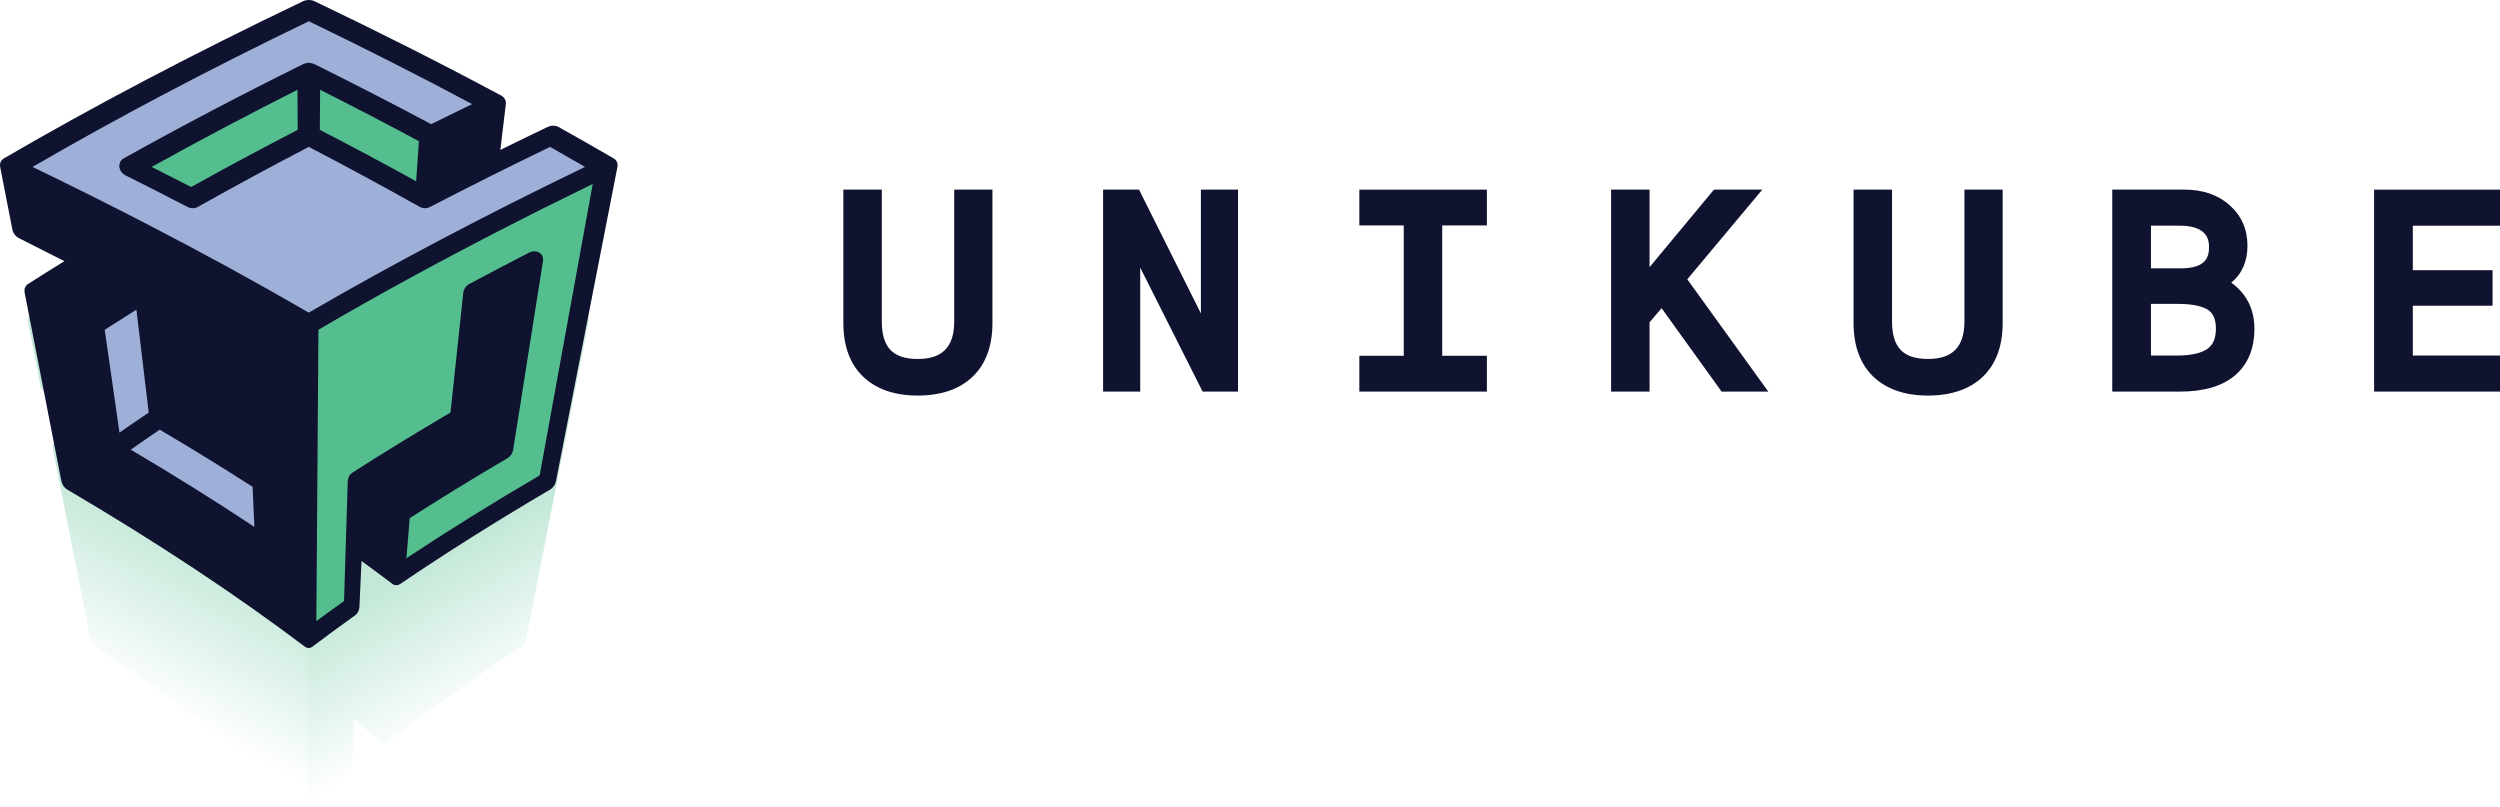 <?xml version="1.0" encoding="utf-8"?>
<!-- Generator: Adobe Illustrator 23.0.3, SVG Export Plug-In . SVG Version: 6.00 Build 0)  -->
<svg version="1.1" id="Layer_1" xmlns="http://www.w3.org/2000/svg" xmlns:xlink="http://www.w3.org/1999/xlink" x="0px" y="0px"
	 viewBox="0 0 800 258.12" style="enable-background:new 0 0 800 258.12;" xml:space="preserve">
<style type="text/css">
	.st0{opacity:0.35;fill:url(#SVGID_1_);}
	.st1{opacity:0.35;fill:url(#SVGID_2_);}
	.st2{fill:#9EAFD8;}
	.st3{fill:#55BE8F;}
	.st4{fill:#0F132F;}
</style>
<g>
	<linearGradient id="SVGID_1_" gradientUnits="userSpaceOnUse" x1="58.105" y1="171.9" x2="33.8" y2="217.175">
		<stop  offset="0" style="stop-color:#55BE8F"/>
		<stop  offset="1" style="stop-color:#55BE8F;stop-opacity:0"/>
	</linearGradient>
	<path class="st0" d="M98.64,49.35C98.64,49.35,98.63,49.35,98.64,49.35c-0.62,0-1.23,0.15-1.76,0.42
		c-32.15,16.87-61.11,33.73-86.87,50.6c-0.43,0.28-0.75,0.68-0.93,1.16c-0.18,0.48-0.22,1.03-0.11,1.59
		c1.33,6.75,2.65,13.5,3.98,20.24c0.22,1.13,1,2.19,2.03,2.75c4.47,2.46,8.86,4.92,13.19,7.37c-3.52,2.46-6.96,4.91-10.34,7.37
		c-0.38,0.28-0.67,0.68-0.83,1.17c-0.16,0.48-0.18,1.03-0.07,1.59c3.98,20.24,7.96,40.49,11.94,60.73c0.22,1.13,0.9,2.19,1.75,2.75
		c25.53,16.87,47.86,33.73,66.98,50.6c0.31,0.28,0.67,0.42,1.03,0.42C98.64,188.53,98.64,118.94,98.64,49.35z"/>
	<linearGradient id="SVGID_2_" gradientUnits="userSpaceOnUse" x1="142.124" y1="177.455" x2="165.475" y2="219.867">
		<stop  offset="0" style="stop-color:#55BE8F"/>
		<stop  offset="1" style="stop-color:#55BE8F;stop-opacity:0"/>
	</linearGradient>
	<path class="st1" d="M188.19,101.54c-0.18-0.48-0.5-0.88-0.93-1.16c-5.15-3.37-10.44-6.74-15.84-10.12
		c-0.45-0.28-0.98-0.42-1.54-0.42c-0.56,0-1.14,0.15-1.68,0.42c-4.68,2.46-9.3,4.92-13.85,7.38c0.59-4.92,1.19-9.84,1.78-14.76
		c0.14-1.13-0.36-2.18-1.32-2.75c-16.99-10.12-35.14-20.24-54.44-30.36c-0.53-0.28-1.13-0.42-1.74-0.42c0,69.59,0,139.18,0,208.77
		c0,0,0,0,0.01,0c0.36,0,0.72-0.15,1.04-0.43c3.83-3.37,7.78-6.74,11.86-10.11c0.68-0.57,1.14-1.62,1.19-2.75
		c0.22-4.91,0.44-9.83,0.66-14.74c2.92,2.46,5.77,4.91,8.56,7.37c0.32,0.28,0.69,0.42,1.07,0.42c0.34,0,0.68-0.11,1-0.32
		c13.05-10.15,27.26-20.31,42.62-30.46c0.86-0.56,1.53-1.62,1.75-2.75c6.63-33.74,13.26-67.48,19.9-101.22
		C188.41,102.57,188.37,102.02,188.19,101.54z"/>
	<g>
		<path class="st2" d="M98.8,103.68c28.47-16.75,60.07-33.51,94.82-50.26c-5.54-3.08-11.19-6.17-16.96-9.25
			c-13.78,6.16-27.1,12.33-39.96,18.49c-11.8-6.13-24.05-12.25-36.76-18.38c-13.3,6.13-26.13,12.25-38.49,18.38
			c-6.44-3.35-13-6.7-19.68-10.05c17.95-9.48,36.97-18.95,57.05-28.43c13.62,6.27,26.76,12.54,39.43,18.81
			c6.41-2.98,12.92-5.96,19.54-8.94c-18.52-10.11-38.17-20.22-58.96-30.34C63.99,20.37,32.28,37.04,3.71,53.7
			C38.54,70.36,70.24,87.02,98.8,103.68z"/>
	</g>
	<g>
		<path class="st3" d="M128.99,164.46c10.38-7.3,21.3-14.59,32.77-21.89c2.89-19.07,5.78-38.15,8.67-57.22
			c-6.55,2.76-13,5.52-19.34,8.28c-1.53,13.56-3.05,27.12-4.58,40.68c-11.3,6.97-22.07,13.94-32.33,20.9
			c-0.54,12.64-1.08,25.28-1.61,37.92c-4.39,3.29-8.67,6.58-12.83,9.87c-0.22-33.11-0.53-66.21-0.93-99.32
			c28.47-16.75,60.07-33.51,94.82-50.26c-6.01,33.93-12.1,67.86-18.25,101.79c-16.75,9.43-32.44,18.87-47.1,28.3
			C128.52,177.16,128.76,170.81,128.99,164.46z"/>
	</g>
	<path class="st4" d="M151.08,93.63c-1.55,13.56-3.09,27.12-4.64,40.68c5.21,2.75,10.31,5.51,15.31,8.26
		c2.89-19.07,5.78-38.15,8.67-57.22C163.87,88.11,157.42,90.87,151.08,93.63z"/>
	<g>
		<path class="st2" d="M50.94,134.31c-4.47,3.25-8.84,6.49-13.09,9.74c16.49,9.7,31.93,19.4,46.31,29.1
			c-0.24-6.47-0.49-12.95-0.73-19.42C73.09,147.26,62.26,140.78,50.94,134.31z"/>
	</g>
	<g>
		<path class="st3" d="M98.83,24.18c0,6.7,0,13.4-0.01,20.1C85.7,50.9,73.08,57.53,60.98,64.15C54.21,60.57,47.3,57,40.25,53.42
			C58.64,43.67,78.17,33.93,98.83,24.18z"/>
	</g>
	<path class="st4" d="M115.72,153.04c9.8-6.24,20.05-12.49,30.73-18.73c4.12,3.33,8.14,6.66,12.05,9.99
		c-10.29,6.72-20.13,13.44-29.51,20.16C124.7,160.65,120.27,156.85,115.72,153.04z"/>
	<g>
		<path class="st2" d="M30.13,103.68c1.95,12.96,3.9,25.93,5.85,38.89c4.79-3.37,9.71-6.74,14.76-10.11
			c-1.39-12.41-2.79-24.83-4.18-37.24C40.97,98.04,35.5,100.86,30.13,103.68z"/>
	</g>
	<g>
		<path class="st3" d="M98.83,24.18c0,6.7,0,13.4-0.01,20.1c12.74,6.13,25.03,12.25,36.87,18.38c0.48-6.43,0.96-12.86,1.44-19.29
			C124.83,36.97,112.07,30.58,98.83,24.18z"/>
	</g>
	<g>
		<path class="st4" d="M138.26,42.99c6.41-2.98,12.92-5.96,19.54-8.94c-0.76,6.74-1.52,13.48-2.28,20.22
			c-0.11,0-18.88,10.17-18.89,9.87C136.52,63.83,138.25,42.99,138.26,42.99z"/>
	</g>
	<path class="st4" d="M11.11,93.12c6.47,3.52,12.81,7.04,19.02,10.56c4.8-3.35,9.72-6.7,14.76-10.05
		c-6.31-3.38-12.76-6.75-19.33-10.13C20.63,86.71,15.82,89.91,11.11,93.12z"/>
	<path class="st4" d="M114.17,155.21c-0.26,6.69-0.51,13.38-0.77,20.07c4.4,2.74,8.71,5.49,12.92,8.23c0.69-7,1.39-14,2.1-21
		C123.76,160.08,119.01,157.65,114.17,155.21z"/>
	<g>
		<path class="st4" d="M3.91,54.77c34.7,16.3,66.33,32.61,94.89,48.91c-0.06,33.11-0.12,66.21-0.16,99.32
			c-22.3-16.42-47.68-32.84-76.15-49.27c-3.66-19.51-7.33-39.01-10.99-58.52c5.65,2.63,11.22,5.26,16.7,7.89
			c0.54,0.74,1.08,1.48,1.61,2.22c1.96,12.91,3.91,25.82,5.87,38.72c17.26,9.7,33.42,19.4,48.47,29.1
			c-0.24-6.47-0.49-12.95-0.73-19.42c-10.79-6.81-22.11-13.62-33.96-20.42c-1.53-13.23-3.05-26.45-4.58-39.68
			C32.92,87.17,20.48,80.71,7.57,74.25C6.35,67.76,5.13,61.26,3.91,54.77z"/>
	</g>
	<g>
		<path class="st4" d="M197.42,51.84c-0.21-0.48-0.57-0.88-1.05-1.15c-5.75-3.35-11.62-6.7-17.62-10.05
			c-0.49-0.27-1.08-0.42-1.7-0.42c-0.62,0-1.25,0.15-1.83,0.42c-5.11,2.44-10.14,4.88-15.11,7.33c0.59-4.89,1.17-9.77,1.76-14.66
			c0.14-1.12-0.43-2.17-1.48-2.73c-18.75-10.05-38.64-20.1-59.66-30.15C100.15,0.14,99.49,0,98.83,0c-0.67,0-1.33,0.15-1.91,0.42
			C61.88,17.18,29.99,33.93,1.26,50.68c-0.47,0.28-0.84,0.68-1.05,1.15C0,52.31-0.05,52.86,0.05,53.41
			c1.31,6.7,2.61,13.4,3.92,20.11c0.22,1.12,1.06,2.17,2.18,2.73c4.89,2.44,9.71,4.88,14.46,7.32c-3.95,2.44-7.84,4.88-11.66,7.32
			c-0.43,0.28-0.76,0.67-0.95,1.16c-0.19,0.48-0.23,1.02-0.12,1.58c3.92,20.11,7.84,40.21,11.76,60.32
			c0.22,1.13,0.95,2.17,1.91,2.73c28.49,16.75,53.83,33.51,76.01,50.26c0.37,0.28,0.78,0.42,1.2,0.42c0.42,0,0.84-0.15,1.2-0.42
			c4.44-3.35,9-6.7,13.7-10.05c0.79-0.56,1.31-1.61,1.36-2.73c0.22-4.88,0.44-9.76,0.66-14.64c3.36,2.44,6.66,4.88,9.89,7.32
			c0.37,0.27,0.79,0.42,1.24,0.42c0.39,0,0.78-0.11,1.15-0.32c14.87-10.09,30.89-20.17,48.05-30.26c0.96-0.56,1.69-1.61,1.91-2.73
			c6.55-33.51,13.11-67.02,19.66-100.54C197.69,52.86,197.63,52.31,197.42,51.84z M116.01,172.24c0.19-4.27,0.38-8.55,0.58-12.82
			c3.1,2.13,6.16,4.27,9.16,6.4c-0.29,4.27-0.59,8.55-0.88,12.82C121.96,176.51,119.01,174.37,116.01,172.24z M41.85,143.89
			c3.03-2.13,6.12-4.27,9.26-6.4c10.33,6.1,20.23,12.19,29.72,18.29c0.19,4.27,0.38,8.55,0.57,12.82
			C68.97,160.36,55.79,152.12,41.85,143.89z M38.23,138.43c-1.57-10.97-3.15-21.94-4.72-32.91c3.33-2.14,6.71-4.28,10.14-6.42
			c1.31,10.98,2.62,21.95,3.94,32.93C44.41,134.16,41.29,136.29,38.23,138.43z M29.57,100.04c-4-2.14-8.04-4.27-12.14-6.41
			c3.36-2.14,6.77-4.27,10.23-6.41c4.1,2.13,8.15,4.27,12.15,6.4C36.34,95.76,32.93,97.9,29.57,100.04z M24.85,152.13
			c-3.2-17.68-6.41-35.36-9.61-53.03c4.07,2.14,8.1,4.28,12.07,6.42c2.01,12.79,4.02,25.58,6.03,38.38
			c0.18,1.12,0.88,2.17,1.84,2.73c17.1,10.06,33.06,20.11,47.88,30.17c0.41,0.27,0.86,0.42,1.32,0.42c0.46,0,0.9-0.15,1.29-0.42
			c0.79-0.56,1.26-1.61,1.22-2.73c-0.2-6.7-0.41-13.41-0.61-20.11c-0.03-1.12-0.6-2.17-1.48-2.73c-10-6.4-20.47-12.8-31.39-19.2
			c-1.35-12.8-2.71-25.6-4.06-38.39c-0.02-0.11-0.03-0.23-0.05-0.34c-0.02-0.03-0.03-0.07-0.05-0.1c-0.06-0.24-0.15-0.48-0.28-0.73
			c-0.02-0.06-0.03-0.12-0.05-0.18c-0.12-0.17-0.25-0.34-0.37-0.51c-0.03-0.02-0.06-0.05-0.09-0.07c-0.2-0.22-0.41-0.41-0.63-0.56
			c-0.03-0.04-0.07-0.07-0.1-0.11C35.7,84.59,23.22,78.15,10.28,71.7c-0.77-4.27-1.55-8.55-2.32-12.82
			c31.97,15.54,61.22,31.09,87.76,46.63c0.2,31.08,0.4,62.16,0.6,93.24C75.21,183.21,51.39,167.67,24.85,152.13z M46.69,71.53
			C46.69,71.53,46.69,71.52,46.69,71.53c-11.68-6.04-23.77-12.07-36.27-18.11C37.17,37.87,66.64,22.33,98.82,6.8
			c18.3,8.84,35.73,17.68,52.27,26.51c-4.43,2.14-8.8,4.28-13.13,6.42c-11.98-6.4-24.43-12.8-37.33-19.2
			c-0.11-0.05-0.22-0.1-0.33-0.14c-0.04-0.01-0.08-0.01-0.12-0.02c-0.29-0.1-0.58-0.17-0.87-0.2c-0.06-0.02-0.12-0.04-0.18-0.06
			c-0.23,0-0.46,0.01-0.7,0.01c-0.03,0.01-0.06,0.02-0.09,0.03c-0.5,0.05-0.96,0.18-1.37,0.38c-20.27,10.05-39.4,20.1-57.39,30.15
			c-0.44,0.24-0.78,0.59-1.05,1.05c-0.04,0.1-0.09,0.2-0.13,0.3c-0.13,0.3-0.2,0.62-0.21,0.95c-0.01,0.05-0.03,0.1-0.04,0.14
			c0.03,0.2,0.05,0.41,0.08,0.61c0.01,0.02,0.03,0.04,0.04,0.07c0.11,0.44,0.29,0.83,0.55,1.19c0.37,0.5,0.89,0.91,1.44,1.17
			c6.7,3.35,13.27,6.7,19.71,10.04c0.53,0.28,1.13,0.42,1.72,0.42c0.59,0,1.16-0.15,1.65-0.42c11.36-6.4,23.19-12.8,35.47-19.2
			c12.3,6.4,24.13,12.81,35.51,19.21c0.09,0.05,0.19,0.09,0.28,0.14c0.03,0,0.06,0.01,0.09,0.01c0.28,0.11,0.57,0.19,0.85,0.22
			c0.03,0.01,0.06,0.02,0.08,0.04c0.11,0,0.22,0,0.33,0c0.59,0,1.18-0.15,1.72-0.42c12.33-6.4,25.11-12.8,38.36-19.2
			c3.78,2.14,7.51,4.27,11.19,6.41c-32.19,15.54-61.66,31.09-88.42,46.63C82.44,90.54,65.07,81.03,46.69,71.53z M140.01,58.02
			c0.35-4.28,0.71-8.55,1.06-12.83c4.29-2.14,8.64-4.28,13.04-6.42c-0.46,4.27-0.91,8.55-1.37,12.82
			C148.44,53.74,144.2,55.88,140.01,58.02z M134.05,45.19c-0.29,4.27-0.59,8.55-0.88,12.82c-9.93-5.49-20.21-10.98-30.82-16.46
			c0.03-4.27,0.06-8.55,0.09-12.82C113.31,34.21,123.85,39.7,134.05,45.19z M95.19,28.73c0.03,4.27,0.06,8.55,0.08,12.82
			c-11.78,6.1-23.15,12.19-34.1,18.29c-4.16-2.14-8.38-4.28-12.64-6.42C63.33,45.19,78.88,36.96,95.19,28.73z M112.63,151.33
			c-0.19,0.14-0.33,0.29-0.46,0.43c-0.09,0.1-0.23,0.25-0.2,0.25c0,0,0,0,0,0c-0.06,0.06-0.12,0.13-0.18,0.19
			c-0.08,0.17-0.16,0.33-0.24,0.5c-0.01,0.04-0.01,0.07-0.02,0.11c-0.09,0.22-0.15,0.46-0.18,0.69c-0.02,0.06-0.04,0.12-0.06,0.18
			c-0.4,12.89-0.8,25.77-1.2,38.66c-3.01,2.14-5.96,4.27-8.86,6.41c0.22-31.08,0.45-62.16,0.67-93.24
			c18.27-10.7,37.82-21.39,58.66-32.09c4.59-2.36,9.24-4.73,13.95-7.1c0.14-0.04,0.28-0.09,0.42-0.13c0.04-0.04,0.08-0.08,0.13-0.12
			c4.81-2.4,9.67-4.8,14.61-7.2c-5.66,31.08-11.31,62.17-16.97,93.25c-15.09,8.84-29.31,17.67-42.65,26.51
			c0.35-4.27,0.71-8.55,1.06-12.82c9.96-6.39,20.38-12.79,31.26-19.18c0.47-0.28,0.89-0.68,1.16-1.08c0.04-0.06,0.08-0.11,0.13-0.17
			c0.01-0.02,0.02-0.05,0.03-0.07c0.18-0.31,0.33-0.65,0.43-1.03c0.02-0.04,0.04-0.08,0.06-0.12c3.19-20.2,6.38-40.39,9.57-60.59
			c0.18-1.13-0.28-2.17-1.2-2.73c-0.45-0.28-1-0.42-1.57-0.42c-0.58,0-1.16,0.15-1.71,0.43c-6.5,3.35-12.87,6.69-19.12,10.04
			c-0.12,0.07-0.23,0.14-0.35,0.21c-0.04,0.04-0.07,0.08-0.11,0.12c-0.22,0.17-0.43,0.36-0.63,0.6c-0.08,0.1-0.16,0.2-0.24,0.29
			c-0.02,0.04-0.05,0.08-0.07,0.11c-0.18,0.3-0.32,0.62-0.4,0.97c-0.02,0.05-0.05,0.1-0.07,0.15c-1.37,12.89-2.75,25.78-4.12,38.67
			C133.19,138.46,122.68,144.89,112.63,151.33z M166.47,89.05c-2.37,16.46-4.75,32.92-7.12,49.38c-3.06-2.14-6.17-4.27-9.34-6.41
			c1.47-12.19,2.93-24.38,4.4-36.57C158.38,93.32,162.4,91.18,166.47,89.05z M146.47,137.49c3.14,2.14,6.22,4.27,9.25,6.41
			c-9.3,5.49-18.26,10.98-26.88,16.46c-3.03-2.14-6.12-4.27-9.25-6.41C128.21,148.46,137.17,142.97,146.47,137.49z"/>
	</g>
	<g>
		<path class="st4" d="M305.34,103.03c0,3.94-0.97,6.94-2.89,8.9c-1.93,1.98-4.8,2.94-8.78,2.94c-7.95,0-11.49-3.7-11.49-12.01
			V60.68h-12.31v42.69c0,7.38,2.14,13.16,6.36,17.19c4.19,3.99,10.06,6.02,17.45,6.02c7.45,0,13.35-2.03,17.54-6.02
			c4.22-4.03,6.36-9.81,6.36-17.19V60.68h-12.23V103.03z"/>
		<polygon class="st4" points="384.29,100.29 364.49,60.68 352.99,60.68 352.99,125.31 364.87,125.31 364.87,85.64 384.84,125.31 
			396.17,125.31 396.17,60.68 384.29,60.68 		"/>
		<polygon class="st4" points="434.99,72.14 449.2,72.14 449.2,113.85 434.99,113.85 434.99,125.31 475.8,125.31 475.8,113.85 
			461.51,113.85 461.51,72.14 475.8,72.14 475.8,60.68 434.99,60.68 		"/>
		<polygon class="st4" points="563.94,60.68 548.46,60.68 527.86,85.49 527.86,60.68 515.55,60.68 515.55,125.31 527.86,125.31 
			527.86,103.12 531.71,98.62 550.91,125.31 565.85,125.31 539.93,89.37 		"/>
		<path class="st4" d="M628.61,103.03c0,3.94-0.97,6.94-2.9,8.9c-1.92,1.98-4.79,2.93-8.77,2.93c-7.95,0-11.49-3.7-11.49-12.01
			V60.68h-12.31v42.69c0,7.38,2.14,13.16,6.36,17.19c4.19,3.99,10.06,6.02,17.45,6.02c7.45,0,13.35-2.03,17.54-6.02
			c4.22-4.03,6.36-9.81,6.36-17.19V60.68h-12.23V103.03z"/>
		<path class="st4" d="M714.01,90.45c3.41-2.8,5.18-6.81,5.18-11.83c0-5.22-1.92-9.58-5.69-12.95c-3.7-3.31-8.56-4.99-14.45-4.99
			h-23.13v64.63h21.68c7.61,0,13.51-1.73,17.56-5.15c4.15-3.53,6.25-8.58,6.25-15c0-4.11-1.11-7.71-3.3-10.69
			C716.91,92.85,715.55,91.51,714.01,90.45z M697.76,85.87h-9.45V72.22h9.37c3.13,0,5.52,0.63,7.1,1.88
			c1.44,1.14,2.11,2.71,2.11,4.95C706.88,82.42,705.8,85.87,697.76,85.87z M688.31,113.77V97.24h8.52c5.74,0,8.52,1.08,9.83,1.98
			c1.63,1.12,2.43,3.07,2.43,5.94c0,3.02-0.87,5.12-2.64,6.41c-2.02,1.46-5.31,2.2-9.78,2.2H688.31z"/>
		<polygon class="st4" points="800,72.22 800,60.68 759.71,60.68 759.71,125.31 800,125.31 800,113.77 772.1,113.77 772.1,97.83 
			797.62,97.83 797.62,86.46 772.1,86.46 772.1,72.22 		"/>
	</g>
</g>
</svg>
